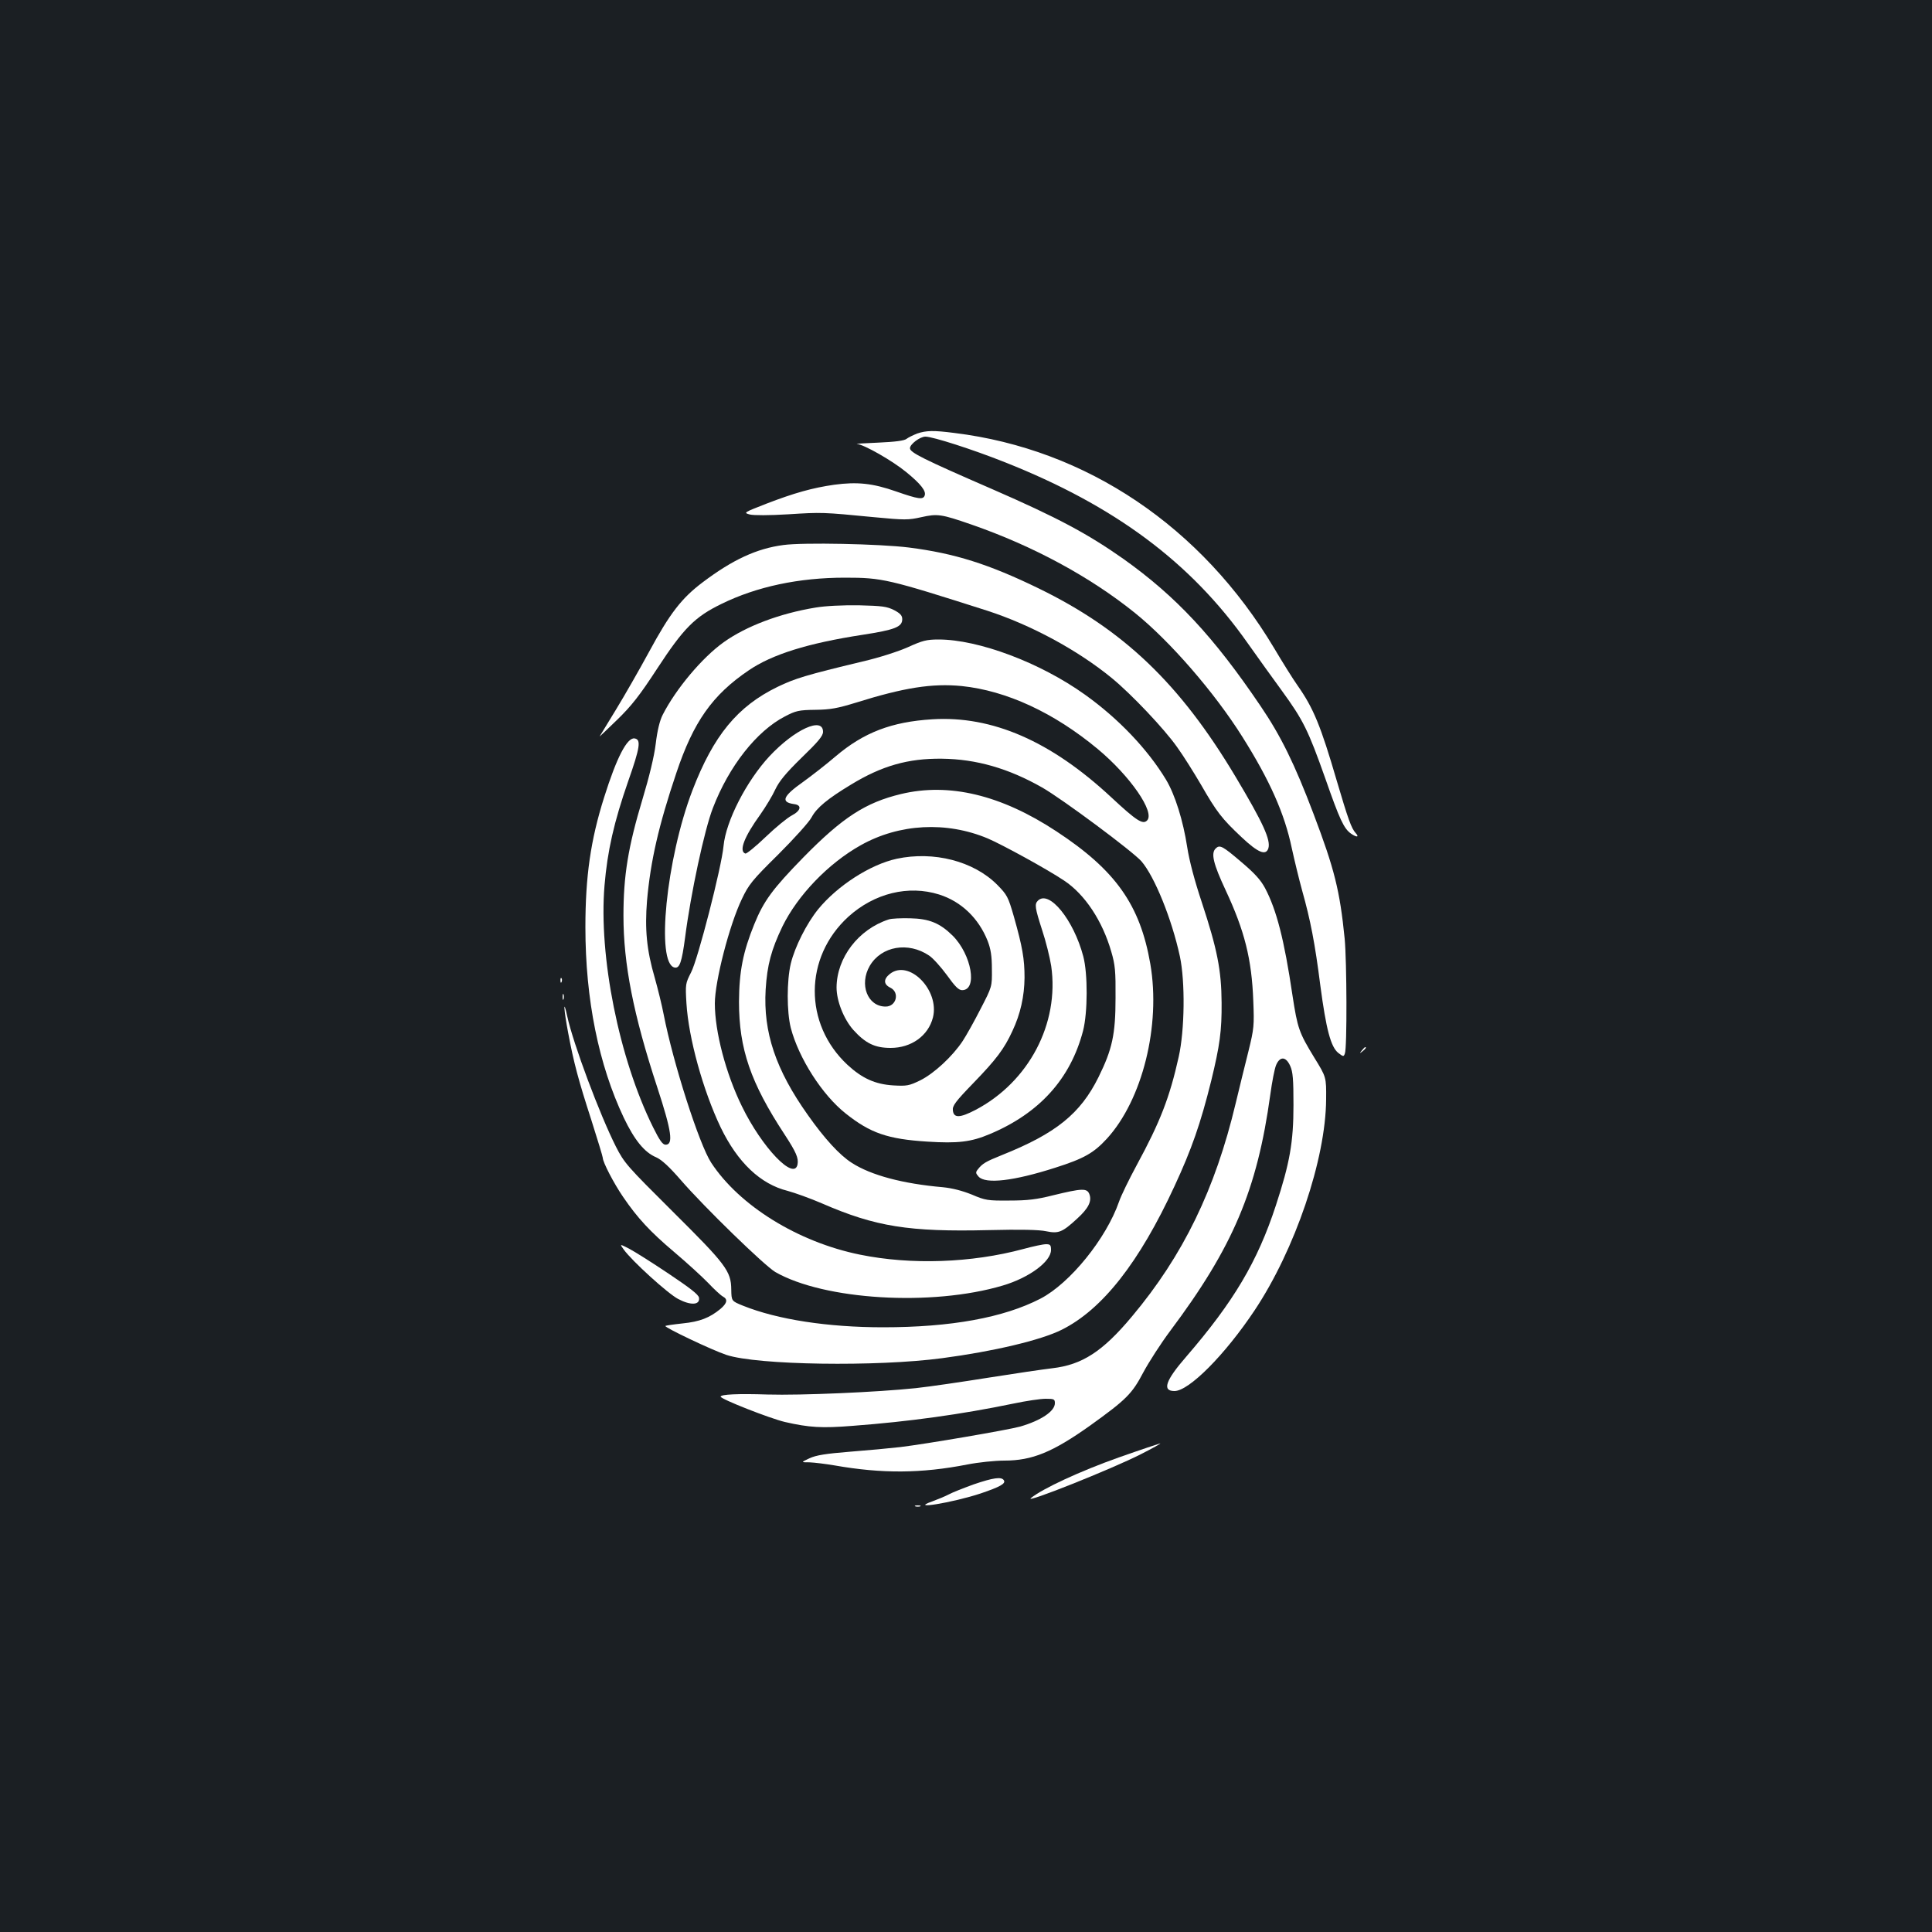 <?xml version="1.0" standalone="no"?>
<!DOCTYPE svg PUBLIC "-//W3C//DTD SVG 20010904//EN"
 "http://www.w3.org/TR/2001/REC-SVG-20010904/DTD/svg10.dtd">
<svg version="1.0" xmlns="http://www.w3.org/2000/svg"
 width="1000pt" height="1000pt" viewBox="0 0 1000 1000"
 preserveAspectRatio="xMidYMid meet">
<rect width="100%" height="100%" fill="#1b1f23"/>
<g transform="translate(0,1000) scale(0.1,-0.1)"
fill="#ffffff" stroke="none">
<path d="M4747 7756 c-20 -8 -45 -20 -54 -27 -11 -10 -59 -16 -147 -20 -72 -3
-122 -6 -110 -7 36 -3 182 -86 254 -145 76 -62 105 -99 96 -122 -8 -22 -32
-19 -147 21 -122 43 -203 51 -321 35 -113 -16 -208 -43 -351 -98 -118 -46
-120 -47 -86 -56 20 -5 100 -5 199 1 174 11 177 11 445 -15 158 -15 176 -15
243 0 85 19 104 16 260 -38 320 -111 615 -271 847 -458 181 -146 411 -411 555
-640 143 -227 219 -399 256 -576 14 -64 38 -163 54 -221 43 -153 66 -271 94
-491 30 -226 54 -318 93 -349 26 -20 28 -20 34 -3 12 28 10 479 -1 594 -25
250 -53 361 -161 646 -98 259 -170 405 -274 558 -244 361 -439 569 -710 762
-185 130 -339 213 -681 362 -359 156 -424 189 -424 211 0 21 52 60 80 60 38 0
244 -66 410 -132 571 -226 964 -519 1258 -937 48 -68 127 -178 176 -245 112
-154 137 -205 226 -456 74 -212 96 -259 133 -285 29 -20 44 -19 24 3 -22 24
-39 71 -98 271 -83 284 -120 375 -203 493 -24 34 -79 122 -121 193 -375 628
-970 1030 -1655 1114 -108 14 -146 13 -193 -3z"/>
<path d="M4055 7179 c-138 -18 -263 -76 -418 -193 -109 -82 -170 -161 -277
-359 -51 -94 -129 -230 -173 -302 -43 -71 -81 -133 -83 -136 -2 -4 38 35 90
85 75 73 116 125 208 266 136 208 194 267 332 334 183 90 402 136 639 136 194
0 223 -7 737 -171 225 -73 467 -203 645 -349 99 -81 270 -261 337 -356 32 -44
87 -132 124 -195 82 -143 109 -177 210 -272 86 -81 126 -97 139 -58 13 43 -26
130 -170 371 -288 482 -580 761 -1020 975 -257 125 -434 181 -670 211 -152 19
-549 27 -650 13z"/>
<path d="M4220 6855 c-183 -30 -358 -96 -474 -179 -111 -79 -248 -242 -316
-376 -15 -29 -28 -82 -36 -150 -8 -66 -34 -172 -68 -285 -75 -249 -99 -397
-99 -605 0 -249 51 -511 175 -888 75 -229 84 -297 43 -297 -15 0 -31 22 -65
91 -176 355 -282 885 -251 1251 15 179 49 328 122 538 63 179 68 218 33 223
-38 5 -92 -98 -157 -305 -70 -221 -97 -409 -97 -672 0 -375 69 -713 199 -987
55 -115 107 -179 167 -204 29 -13 67 -48 127 -117 122 -141 434 -444 490 -477
253 -145 810 -179 1177 -70 136 40 250 124 250 184 0 26 -4 30 -26 30 -15 0
-67 -11 -118 -25 -268 -72 -580 -83 -845 -29 -320 65 -624 253 -770 476 -62
95 -197 516 -246 768 -9 47 -30 132 -46 189 -42 143 -52 252 -40 399 18 205
60 389 152 662 88 263 186 403 374 530 121 83 308 141 588 184 169 26 207 41
207 81 0 19 -10 30 -42 47 -38 19 -61 22 -183 25 -85 1 -173 -3 -225 -12z"/>
<path d="M4699 6650 c-50 -22 -148 -54 -235 -74 -292 -70 -350 -88 -439 -131
-208 -101 -332 -252 -441 -536 -136 -355 -190 -898 -92 -917 26 -5 37 28 54
155 29 227 100 558 144 671 83 216 226 398 373 474 56 29 71 33 157 34 79 1
115 8 210 37 249 78 395 101 548 86 232 -24 478 -138 704 -326 168 -140 298
-328 255 -370 -22 -22 -54 -2 -186 121 -312 290 -615 422 -925 403 -211 -13
-355 -68 -501 -192 -49 -42 -125 -101 -168 -132 -105 -74 -118 -105 -47 -115
42 -5 36 -34 -12 -59 -23 -12 -84 -62 -135 -111 -51 -49 -99 -88 -105 -86 -35
12 -6 87 78 203 28 40 63 98 77 129 20 42 53 83 136 164 86 83 111 113 111
134 0 80 -147 13 -277 -126 -119 -128 -226 -336 -238 -465 -10 -109 -133 -588
-168 -654 -29 -57 -30 -61 -24 -160 11 -181 86 -451 177 -642 88 -182 206
-294 347 -329 37 -10 118 -39 178 -65 276 -120 449 -148 863 -138 163 4 262 2
297 -6 64 -13 83 -6 161 66 57 52 76 89 63 125 -12 33 -37 32 -189 -5 -83 -21
-131 -27 -225 -27 -113 -1 -125 1 -195 31 -50 20 -100 33 -150 38 -207 18
-372 62 -471 126 -63 40 -141 125 -227 247 -167 235 -232 429 -219 650 8 128
29 206 87 327 79 161 237 326 405 420 199 112 444 125 658 35 75 -32 307 -159
395 -218 107 -71 198 -208 244 -368 20 -68 23 -101 22 -239 0 -189 -17 -266
-88 -410 -94 -190 -221 -292 -501 -404 -82 -33 -100 -43 -124 -74 -12 -15 -11
-20 4 -37 36 -40 182 -23 397 46 148 47 199 76 267 150 184 201 280 586 225
905 -53 306 -180 485 -486 686 -287 189 -556 253 -805 193 -183 -44 -302 -121
-505 -328 -159 -163 -205 -225 -254 -346 -58 -143 -78 -243 -79 -401 0 -244
60 -419 236 -687 60 -92 73 -122 67 -155 -17 -87 -184 87 -288 301 -83 169
-140 386 -140 532 0 114 75 406 140 541 35 74 53 97 188 230 82 82 160 168
173 193 26 49 83 96 204 169 159 97 295 136 470 134 178 -2 345 -50 519 -149
105 -60 468 -330 514 -382 68 -79 157 -298 199 -492 28 -131 25 -382 -6 -520
-47 -211 -96 -337 -217 -560 -40 -74 -82 -160 -92 -190 -66 -190 -253 -422
-407 -502 -190 -98 -462 -148 -814 -148 -286 0 -547 40 -726 112 -59 24 -59
24 -60 84 -1 95 -28 130 -304 404 -235 234 -249 249 -293 335 -83 164 -221
532 -252 675 -22 101 -18 34 5 -87 29 -155 53 -244 120 -451 32 -101 59 -189
59 -195 0 -22 57 -132 105 -202 75 -110 140 -180 264 -285 64 -54 143 -126
176 -160 32 -34 67 -66 77 -71 26 -14 22 -34 -13 -64 -56 -46 -107 -66 -196
-75 -47 -5 -87 -11 -89 -13 -7 -7 243 -126 316 -150 160 -53 778 -62 1116 -17
265 35 511 93 619 147 211 105 402 349 584 743 89 192 135 324 190 545 45 185
55 259 54 405 -1 169 -23 278 -102 518 -38 114 -65 216 -76 287 -21 137 -63
272 -110 350 -95 157 -246 316 -420 440 -232 166 -551 285 -757 285 -63 0 -84
-6 -159 -40z"/>
<path d="M6292 5608 c-25 -25 -12 -79 52 -216 98 -210 135 -356 143 -573 5
-127 4 -142 -25 -260 -17 -68 -47 -189 -66 -269 -106 -446 -272 -788 -537
-1104 -152 -182 -258 -250 -412 -268 -51 -6 -200 -28 -332 -49 -132 -21 -301
-46 -375 -54 -201 -21 -594 -38 -767 -33 -151 5 -243 1 -243 -11 1 -13 253
-112 332 -131 127 -29 191 -33 353 -20 291 22 559 59 830 115 66 14 141 25
167 25 44 0 48 -2 48 -23 0 -42 -73 -90 -180 -121 -66 -18 -487 -90 -620 -106
-52 -6 -169 -17 -260 -24 -125 -10 -176 -18 -210 -34 -45 -21 -45 -21 0 -21
25 -1 83 -8 130 -16 245 -43 448 -42 688 5 56 11 142 20 191 20 144 0 250 44
443 181 189 136 217 164 276 276 29 54 91 150 138 213 326 435 451 731 519
1224 9 66 22 134 30 153 20 47 51 45 73 -4 14 -31 17 -69 17 -203 0 -192 -19
-299 -91 -519 -95 -291 -219 -499 -464 -783 -108 -124 -126 -178 -61 -178 75
0 261 187 415 418 209 314 368 781 370 1092 1 115 1 115 -62 217 -78 128 -86
150 -112 320 -43 291 -83 444 -142 556 -23 43 -55 78 -125 137 -96 82 -110 89
-131 68z"/>
<path d="M4641 5555 c-137 -30 -306 -139 -406 -261 -60 -74 -121 -195 -142
-282 -21 -89 -21 -248 0 -332 41 -157 163 -348 285 -444 127 -101 217 -132
422 -145 158 -10 226 -2 323 39 257 108 418 286 483 535 24 94 25 294 1 385
-50 189 -177 346 -235 288 -18 -18 -15 -37 22 -152 19 -57 40 -141 47 -186 43
-298 -116 -600 -392 -745 -81 -42 -113 -43 -117 -2 -3 23 13 45 105 140 120
124 160 177 203 270 42 89 62 180 63 277 0 97 -11 159 -55 315 -30 104 -35
113 -87 166 -122 122 -328 175 -520 134z m220 -185 c114 -36 204 -122 251
-240 16 -42 22 -77 22 -146 1 -91 1 -91 -58 -205 -32 -63 -74 -138 -93 -167
-53 -80 -148 -168 -220 -204 -58 -28 -69 -30 -140 -26 -93 6 -160 36 -236 106
-228 212 -226 557 4 767 135 122 311 165 470 115z"/>
<path d="M4600 5241 c-157 -51 -269 -198 -270 -352 0 -70 37 -163 86 -219 64
-71 113 -94 194 -94 107 0 195 63 219 158 35 141 -124 303 -223 225 -34 -27
-33 -54 2 -71 50 -24 32 -98 -24 -98 -94 0 -138 115 -82 211 60 102 199 126
307 53 20 -13 61 -59 92 -101 43 -60 61 -78 79 -78 81 0 49 184 -49 282 -66
65 -121 88 -221 90 -47 1 -96 -1 -110 -6z"/>
<path d="M2901 4924 c0 -11 3 -14 6 -6 3 7 2 16 -1 19 -3 4 -6 -2 -5 -13z"/>
<path d="M2912 4840 c0 -14 2 -19 5 -12 2 6 2 18 0 25 -3 6 -5 1 -5 -13z"/>
<path d="M7049 4563 c-13 -16 -12 -17 4 -4 16 13 21 21 13 21 -2 0 -10 -8 -17
-17z"/>
<path d="M3228 3533 c43 -60 229 -229 283 -257 65 -34 113 -31 107 7 -2 16
-46 50 -158 125 -85 57 -177 115 -204 129 -49 25 -49 25 -28 -4z"/>
<path d="M5790 2456 c-198 -70 -394 -161 -454 -210 -39 -32 420 151 569 227
61 31 106 56 100 56 -5 -1 -102 -33 -215 -73z"/>
<path d="M5040 2317 c-52 -19 -111 -42 -129 -52 -19 -10 -58 -26 -85 -36 -128
-45 105 -7 250 41 100 34 131 51 120 68 -12 20 -56 13 -156 -21z"/>
<path d="M4738 2203 c6 -2 18 -2 25 0 6 3 1 5 -13 5 -14 0 -19 -2 -12 -5z"/>
</g>
</svg>

